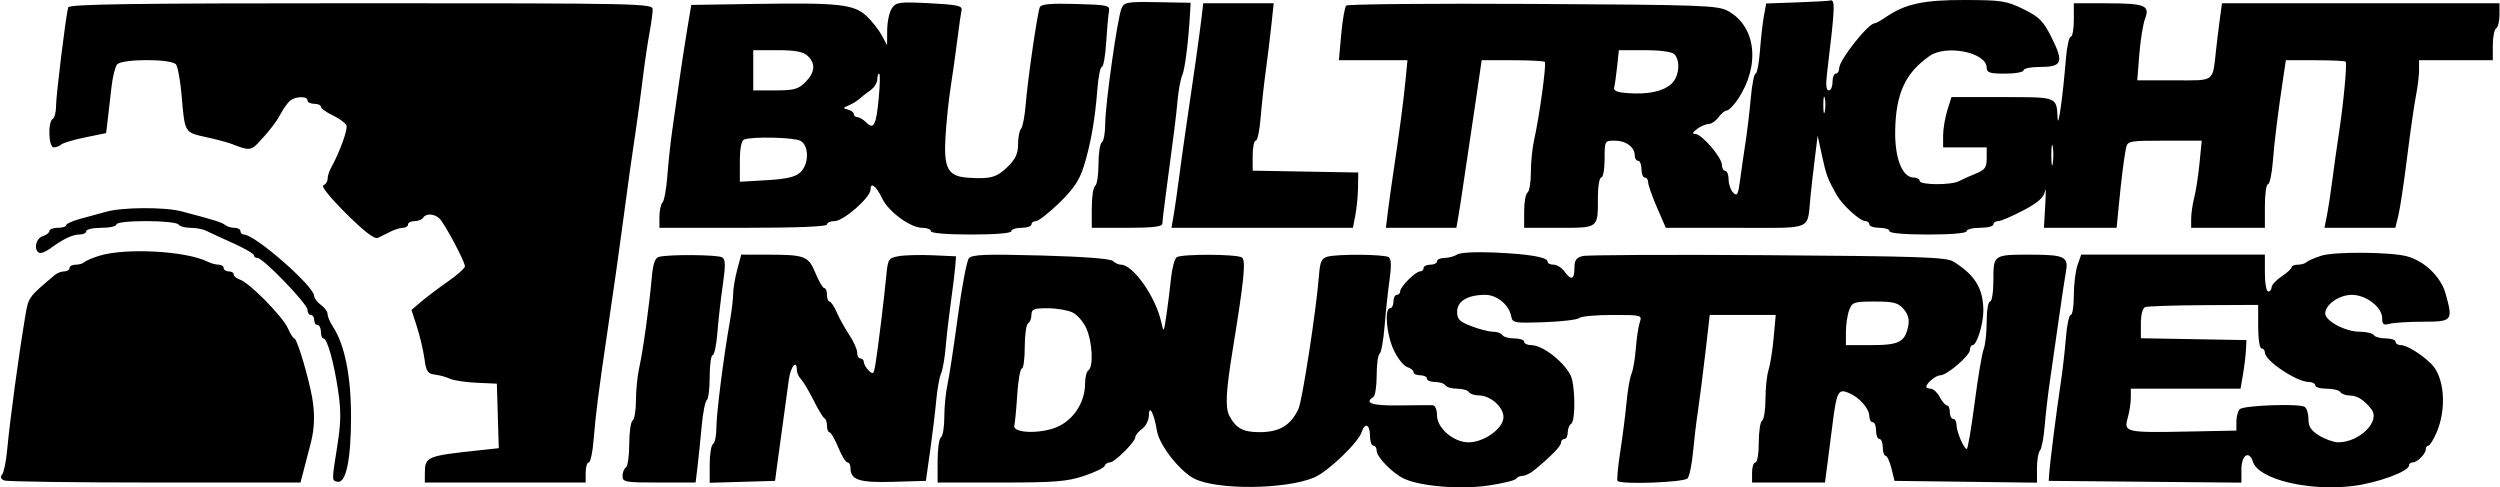<svg width="2565" height="500" viewBox="0 0 2565 500" fill="none" xmlns="http://www.w3.org/2000/svg">
<path fill-rule="evenodd" clip-rule="evenodd" d="M915.141 8.397C912.534 12.124 910.34 22.183 910.265 30.749L910.127 46.317L904.546 36C901.478 30.326 894.525 21.533 889.095 16.461C876.196 4.407 860.7 2.698 776.287 4.009L709.229 5.051L704.945 30.842C702.589 45.027 698.913 69.013 696.774 84.144C694.635 99.275 691.447 121.713 689.687 134.007C687.929 146.301 685.684 167.192 684.697 180.432C683.71 193.671 681.475 205.972 679.731 207.771C677.988 209.569 676.56 216.144 676.56 222.386V233.734H762.532C817.553 233.734 848.503 232.496 848.503 230.295C848.503 228.404 851.986 226.856 856.24 226.856C865.518 226.856 893.208 202.53 893.208 194.383C893.208 186.281 898.94 190.769 905.227 203.788C911.774 217.358 934.182 233.734 946.201 233.734C951.097 233.734 955.107 235.281 955.107 237.173C955.107 239.274 971.156 240.612 996.373 240.612C1021.59 240.612 1037.64 239.274 1037.64 237.173C1037.64 235.281 1042.28 233.734 1047.96 233.734C1053.63 233.734 1058.27 232.186 1058.27 230.295C1058.27 228.404 1060.35 226.856 1062.89 226.856C1065.44 226.856 1076.17 218.476 1086.75 208.231C1101.21 194.228 1107.42 185.054 1111.79 171.264C1118.91 148.791 1123.57 122.525 1125.87 91.881C1126.83 79.116 1128.91 68.669 1130.5 68.669C1132.08 68.669 1134.08 57.448 1134.92 43.738C1135.77 30.023 1137.06 15.711 1137.78 11.928C1139.01 5.463 1136.97 4.992 1103.78 4.07C1077.44 3.338 1068.05 4.211 1066.81 7.509C1064.16 14.566 1054.37 82.029 1052.44 106.497C1051.47 118.79 1049.29 130.321 1047.59 132.116C1045.9 133.914 1044.52 141.081 1044.52 148.041C1044.52 157.742 1041.95 163.21 1033.55 171.425C1022.63 182.1 1015.88 183.908 992.934 182.313C972.484 180.893 968.082 172.718 970.1 139.901C971.056 124.365 973.436 101.596 975.389 89.302C977.339 77.008 980.393 55.344 982.171 41.158C983.952 26.973 985.94 13.046 986.59 10.209C987.563 5.979 981.676 4.741 953.828 3.331C922.847 1.763 919.467 2.203 915.141 8.397ZM1150.69 8.489C1146.51 18.287 1133.93 107.415 1133.93 127.267C1133.93 136.425 1132.38 144.874 1130.49 146.043C1128.6 147.212 1127.05 157.271 1127.05 168.396C1127.05 179.52 1125.5 189.579 1123.61 190.748C1121.72 191.918 1120.17 202.066 1120.17 213.304V233.734H1156.28C1182.79 233.734 1192.43 232.592 1192.54 229.435C1192.62 227.073 1194.24 213.531 1196.14 199.345C1204.96 133.478 1206.55 120.737 1208.17 103.058C1209.11 92.655 1211.27 81.049 1212.96 77.266C1215.75 71.018 1219.2 43.772 1220.94 14.27L1221.62 2.857L1187.62 2.234C1156.58 1.667 1153.37 2.21 1150.69 8.489ZM1843.55 2.451L1812.1 3.579L1809.77 16.351C1808.48 23.376 1806.64 39.57 1805.69 52.335C1804.72 65.1 1802.72 75.547 1801.23 75.547C1799.75 75.547 1797.54 86.768 1796.32 100.479C1795.1 114.189 1792.67 134.695 1790.91 146.043C1789.14 157.391 1786.65 174.723 1785.37 184.555C1783.38 199.741 1782.31 201.722 1778.29 197.698C1775.68 195.092 1773.55 188.981 1773.55 184.115C1773.55 179.252 1772.01 175.273 1770.11 175.273C1768.22 175.273 1766.68 172.55 1766.68 169.218C1766.68 161.528 1745.95 137.395 1739.37 137.426C1735.84 137.439 1736.34 135.988 1741.09 132.398C1744.76 129.619 1750.13 127.298 1753.02 127.24C1755.91 127.178 1760.51 124.035 1763.24 120.252C1765.96 116.469 1769.79 113.364 1771.73 113.35C1773.68 113.336 1778.66 108.309 1782.81 102.174C1806.29 67.431 1801.87 27.083 1772.84 11.237C1762.4 5.532 1746.83 4.971 1572.72 4.026C1468.88 3.462 1382.7 4.236 1381.21 5.745C1379.72 7.255 1377.41 20.481 1376.1 35.14L1373.7 61.791H1408.87H1444.04L1442.14 81.565C1440.1 102.917 1435.96 134.392 1429.82 175.273C1427.69 189.459 1425.04 208.417 1423.93 217.399L1421.92 233.734H1458.08H1494.25L1496.48 220.838C1497.71 213.747 1500.02 198.658 1501.63 187.309C1503.23 175.961 1505.42 161.26 1506.5 154.64C1507.57 148.021 1511.09 124.423 1514.32 102.198L1520.19 61.791H1551.73C1569.08 61.791 1584.04 62.562 1584.98 63.501C1586.85 65.371 1579.34 120.125 1574.01 143.512C1572.17 151.58 1570.66 166.577 1570.66 176.838C1570.66 187.103 1569.11 196.457 1567.22 197.626C1565.33 198.795 1563.78 207.396 1563.78 216.743V233.734H1599.52C1640.47 233.734 1639.44 234.539 1639.44 202.502C1639.44 191.226 1640.97 182.151 1642.88 182.151C1644.77 182.151 1646.32 173.64 1646.32 163.238C1646.32 144.417 1646.37 144.324 1656.88 144.324C1668.35 144.324 1677.27 150.985 1677.27 159.555C1677.27 162.526 1678.81 164.957 1680.7 164.957C1682.6 164.957 1684.14 168.826 1684.14 173.554C1684.14 178.282 1685.69 182.151 1687.58 182.151C1689.47 182.151 1691.02 184.369 1691.02 187.082C1691.02 189.796 1695.09 201.402 1700.07 212.874L1709.11 233.734H1780.82C1862.38 233.734 1853.87 237.355 1857.61 201.065C1858.58 191.608 1860.62 173.812 1862.14 161.518L1864.9 139.166L1869.39 159.799C1873.72 179.716 1875.13 183.496 1884.46 200.136C1890.09 210.192 1908.22 226.732 1913.69 226.801C1916.05 226.832 1917.98 228.404 1917.98 230.295C1917.98 232.186 1922.63 233.734 1928.3 233.734C1933.98 233.734 1938.62 235.281 1938.62 237.173C1938.62 239.267 1954.09 240.612 1978.16 240.612C2002.24 240.612 2017.71 239.267 2017.71 237.173C2017.71 235.281 2023.9 233.734 2031.47 233.734C2039.03 233.734 2045.22 232.186 2045.22 230.295C2045.22 228.404 2047.44 226.856 2050.15 226.856C2052.85 226.856 2064.38 221.935 2075.77 215.924C2091.24 207.753 2096.89 202.757 2098.12 196.151C2099.04 191.288 2099.17 197.757 2098.42 210.522L2097.06 233.734H2134.36H2171.66L2173.75 212.241C2176.54 183.424 2179.29 161.453 2181.27 152.061C2182.85 144.602 2184.28 144.324 2220.94 144.324H2258.98L2256.69 167.536C2255.44 180.305 2253 196.164 2251.28 202.784C2249.56 209.404 2248.14 219.074 2248.13 224.277L2248.11 233.734H2285.94H2323.77V211.381C2323.77 199.088 2325.19 189.029 2326.93 189.029C2328.66 189.029 2330.91 178.585 2331.92 165.817C2333.63 144.138 2337 117.05 2342.84 78.126L2345.3 61.791H2375.22C2391.69 61.791 2405.81 62.441 2406.6 63.239C2408.32 64.962 2404.46 106.101 2399.63 137.446C2397.74 149.74 2394.8 170.631 2393.1 183.871C2391.4 197.11 2388.86 213.747 2387.46 220.838L2384.9 233.734H2421.26H2457.62L2460.77 220.838C2462.51 213.747 2466.52 187.052 2469.69 161.518C2472.86 135.985 2476.91 107.666 2478.7 98.591C2480.49 89.512 2481.96 77.521 2481.96 71.939V61.791H2519.78H2557.61V46.52C2557.61 38.118 2559.16 30.292 2561.05 29.122C2562.94 27.953 2564.49 21.674 2564.49 15.164V3.331H2422.12H2279.75L2277.76 17.946C2276.66 25.983 2274.9 40.299 2273.84 49.755C2269.87 85.207 2273.54 82.425 2230.71 82.425H2192.81L2194.94 55.773C2196.11 41.114 2198.74 24.724 2200.79 19.349C2206.06 5.501 2200.97 3.445 2161.28 3.383L2127.75 3.331V20.525C2127.75 29.982 2126.33 37.72 2124.6 37.72C2122.86 37.72 2120.59 48.167 2119.56 60.932C2116.49 98.749 2111.68 133.12 2111.1 121.394C2109.99 99.082 2111.39 99.619 2054.29 99.619H2002.19L1997.91 113.319C1995.56 120.857 1993.64 132.463 1993.64 139.111V151.202H2015.99H2038.34V162.398C2038.34 171.814 2036.57 174.311 2027.17 178.097C2021.02 180.576 2013.31 184.049 2010.02 185.814C2002.03 190.116 1969.57 189.937 1969.57 185.59C1969.57 183.699 1966.81 182.151 1963.43 182.151C1951.76 182.151 1943.95 162.319 1944.46 133.942C1945.13 95.888 1954.91 74.698 1979.79 57.39C1997 45.416 2038.34 53.903 2038.34 69.412C2038.34 74.556 2041.4 75.547 2057.26 75.547C2067.66 75.547 2076.17 73.999 2076.17 72.108C2076.17 70.217 2083.96 68.669 2093.47 68.669C2115.78 68.669 2117.61 63.858 2104.94 38.511C2096.45 21.547 2092.45 17.506 2076.17 9.459C2058.83 0.893 2053.83 0.105 2016.11 0.002C1973.44 -0.111 1954.67 3.967 1934.65 17.702C1929.63 21.148 1924.53 23.964 1923.31 23.964C1916.77 23.964 1887.03 61.571 1887.03 69.852C1887.03 72.985 1885.49 75.547 1883.6 75.547C1881.7 75.547 1880.16 79.416 1880.16 84.144C1880.16 88.872 1878.42 92.741 1876.29 92.741C1873.65 92.741 1873.11 87.046 1874.6 74.687C1882.93 5.625 1883.17 -1.318 1877.21 0.608C1875.99 1 1860.85 1.828 1843.55 2.451ZM69.937 7.63C67.472 16.674 57.427 98.426 57.496 108.873C57.537 114.908 56.02 120.802 54.129 121.971C48.881 125.214 49.799 151.202 55.161 151.202C57.619 151.202 61.099 149.874 62.898 148.251C64.693 146.628 75.773 143.333 87.513 140.933L108.862 136.569L110.578 122.391C111.52 114.595 113.232 99.743 114.381 89.388C115.53 79.034 118.109 68.587 120.11 66.176C125.045 60.23 175.775 60.158 180.534 66.09C182.429 68.456 185.036 82.769 186.325 97.899C189.626 136.586 189.162 135.796 211.518 140.71C222.361 143.093 234.325 146.287 238.107 147.811C254.837 154.541 257.547 154.42 264.951 146.611C276.01 134.943 283.449 125.266 288.246 116.297C290.584 111.93 294.463 106.39 296.867 103.99C302.046 98.807 315.481 98.137 315.481 103.058C315.481 104.949 318.576 106.497 322.359 106.497C326.142 106.497 329.237 107.869 329.237 109.543C329.237 111.218 334.746 115.204 341.479 118.402C348.216 121.597 354.512 126.263 355.475 128.773C357.036 132.845 348.353 156.597 339.433 172.646C337.607 175.93 336.114 180.831 336.114 183.537C336.114 186.243 334.178 189.184 331.816 190.078C329.257 191.041 338.683 202.774 355.1 219.064C374.062 237.874 384.272 245.687 387.769 244.054C390.565 242.751 396.315 239.893 400.545 237.706C404.775 235.522 410.579 233.734 413.44 233.734C416.305 233.734 418.647 232.186 418.647 230.295C418.647 228.404 421.649 226.856 425.322 226.856C428.994 226.856 432.952 225.309 434.122 223.417C437.079 218.63 445.793 219.122 451.048 224.377C456.533 229.865 477.118 268.618 477.021 273.281C476.983 275.172 469.181 282.136 459.679 288.755C450.181 295.375 437.853 304.66 432.285 309.389L422.161 317.986L427.739 335.18C430.81 344.637 434.273 359.338 435.439 367.849C437.258 381.113 438.788 383.468 446.158 384.328C450.886 384.878 457.85 386.787 461.632 388.568C465.415 390.349 477.795 392.217 489.143 392.722L509.776 393.64L510.756 426.746L511.733 459.855L491.843 461.987C437.44 467.816 435.989 468.432 435.893 485.63L435.841 495.086H518.373H600.906V484.77C600.906 479.096 602.326 474.453 604.063 474.453C605.799 474.453 608.045 464.009 609.052 451.241C611.054 425.952 614.324 400.229 622.945 342.058C630.012 294.385 634.923 259.742 639.276 226.856C644.538 187.12 648.548 158.482 652.272 134.007C654.146 121.713 657.275 98.501 659.229 82.425C661.182 66.348 664.335 44.786 666.23 34.508C668.128 24.232 669.683 13.011 669.683 9.576C669.683 3.589 657.303 3.331 370.396 3.331C133.883 3.331 70.862 4.232 69.937 7.63ZM1232.6 19.666C1230.75 35.288 1223.82 84.295 1216.18 135.727C1214.21 148.966 1211.21 170.631 1209.5 183.871C1207.79 197.11 1205.4 213.747 1204.17 220.838L1201.95 233.734H1295.02H1388.09L1390.59 220.838C1391.96 213.747 1393.19 200.979 1393.32 192.468L1393.56 176.993L1339.4 176.047L1285.24 175.098V159.713C1285.24 151.25 1286.66 144.324 1288.39 144.324C1290.13 144.324 1292.38 133.877 1293.38 121.112C1294.39 108.343 1296.72 87.067 1298.54 73.828C1300.37 60.588 1302.98 39.308 1304.34 26.543L1306.81 3.331H1270.67H1234.53L1232.6 19.666ZM828.458 57.166C837.079 64.966 836.34 74.264 826.305 84.299C819.063 91.544 814.671 92.741 795.355 92.741H772.848V72.108V51.475H797.508C815.631 51.475 823.836 52.985 828.458 57.166ZM1717.84 55.602C1724.51 62.266 1722.74 79.23 1714.65 86.249C1705.81 93.914 1690.99 97.026 1670.31 95.558C1658.66 94.729 1655.23 93.205 1656.22 89.302C1656.93 86.465 1658.29 76.792 1659.23 67.809L1660.94 51.475H1687.33C1703.27 51.475 1715.35 53.108 1717.84 55.602ZM901.605 100.479C898.971 128.567 896.513 133.381 888.761 125.63C885.804 122.673 881.726 120.252 879.697 120.252C877.671 120.252 876.014 118.818 876.014 117.064C876.014 115.314 873.304 113.23 869.996 112.439C864.593 111.146 864.679 110.702 870.855 108.082C874.638 106.476 879.477 103.529 881.609 101.531C883.744 99.533 888.772 95.623 892.785 92.841C896.801 90.059 900.086 85.031 900.086 81.665C900.086 78.301 900.952 75.547 902.015 75.547C903.074 75.547 902.888 86.768 901.605 100.479ZM1872.27 114.193C1871.45 118.471 1870.75 115.781 1870.71 108.216C1870.67 100.65 1871.34 97.15 1872.2 100.437C1873.06 103.725 1873.09 109.915 1872.27 114.193ZM821.219 144.444C830.325 149.317 830.167 168.692 820.951 177.031C815.885 181.615 806.666 183.719 786.562 184.885L759.093 186.474V165.686C759.093 152.271 760.616 144.283 763.391 143.162C771.438 139.915 814.541 140.871 821.219 144.444ZM2106.15 167.488C2105.36 172.715 2104.69 169.256 2104.67 159.799C2104.64 150.342 2105.29 146.064 2106.1 150.294C2106.92 154.523 2106.94 162.261 2106.15 167.488ZM109.15 217.2C102.531 219.071 90.536 222.344 82.499 224.48C74.463 226.612 67.884 229.566 67.884 231.045C67.884 232.523 64.016 233.734 59.287 233.734C54.559 233.734 50.69 235.178 50.69 236.942C50.69 238.706 47.595 241.131 43.812 242.331C36.886 244.528 34.331 255.791 39.968 259.274C41.639 260.306 46.68 258.463 51.172 255.179C64.917 245.127 74.349 240.612 81.592 240.612C85.402 240.612 88.517 239.064 88.517 237.173C88.517 235.281 95.481 233.734 103.992 233.734C112.503 233.734 119.467 232.186 119.467 230.295C119.467 228.259 132.009 226.856 150.214 226.856C167.126 226.856 181.917 228.404 183.086 230.295C184.255 232.186 189.785 233.734 195.373 233.734C200.961 233.734 208.22 235.092 211.504 236.757C214.788 238.418 227.148 244.119 238.967 249.422C250.79 254.728 260.46 260.333 260.46 261.877C260.46 263.421 262.145 264.684 264.208 264.684C270.003 264.684 315.481 311.813 315.481 317.821C315.481 320.747 317.029 323.144 318.92 323.144C320.812 323.144 322.359 325.465 322.359 328.302C322.359 331.139 323.907 333.46 325.798 333.46C327.689 333.46 329.237 336.555 329.237 340.338C329.237 344.121 330.406 347.216 331.84 347.216C335.736 347.216 342.552 371.48 346.94 400.999C350.018 421.681 349.853 433.483 346.156 456.857C340.272 494.062 340.265 493.078 346.431 494.264C355.073 495.925 360.19 470.942 360.159 427.224C360.131 385.562 353.673 353.619 341.52 335.073C338.546 330.537 336.114 324.791 336.114 322.305C336.114 319.819 333.02 315.554 329.237 312.827C325.454 310.1 322.359 306.008 322.359 303.732C322.359 293.766 261.605 240.612 250.215 240.612C248.286 240.612 246.704 239.064 246.704 237.173C246.704 235.281 243.919 233.734 240.514 233.734C237.11 233.734 232.856 232.455 231.058 230.893C227.976 228.215 219.606 225.591 186.126 216.811C168.966 212.313 125.688 212.533 109.15 217.2ZM101.695 262.465C94.755 264.632 87.922 267.565 86.506 268.982C85.089 270.399 81.096 271.561 77.627 271.561C74.16 271.561 71.323 273.109 71.323 275C71.323 276.891 68.937 278.439 66.02 278.439C63.104 278.439 58.847 280.004 56.564 281.916C29.318 304.715 29.201 304.873 26.071 323.478C19.145 364.658 10.321 429.862 7.264 462.417C6.202 473.765 3.891 484.804 2.13 486.947C0.026 489.512 0.823 491.572 4.458 492.965C7.498 494.13 77.114 495.086 159.158 495.086H308.329L311.905 481.331C313.872 473.765 317.029 461.592 318.92 454.281C323.36 437.111 323.277 420.133 318.645 399.706C312.94 374.544 304.278 347.216 302.008 347.216C300.883 347.216 297.864 342.467 295.295 336.659C289.969 324.63 255.687 289.887 246.158 286.861C242.674 285.757 239.827 283.411 239.827 281.647C239.827 279.883 237.506 278.439 234.668 278.439C231.831 278.439 229.51 276.891 229.51 275C229.51 273.109 227.168 271.561 224.304 271.561C221.443 271.561 216.412 270.203 213.128 268.545C191.167 257.448 128.683 254.04 101.695 262.465ZM1495.01 261.124C1492.17 263.023 1486.37 264.601 1482.11 264.632C1477.85 264.659 1474.37 266.231 1474.37 268.122C1474.37 270.014 1471.28 271.561 1467.5 271.561C1463.71 271.561 1460.62 273.109 1460.62 275C1460.62 276.891 1459 278.439 1457.02 278.439C1452.35 278.439 1436.55 294.247 1436.55 298.917C1436.55 300.895 1435 302.511 1433.11 302.511C1431.22 302.511 1429.67 305.606 1429.67 309.389C1429.67 313.171 1428.12 316.266 1426.23 316.266C1420.18 316.266 1422.55 343.333 1429.98 359.159C1433.94 367.577 1440.13 375.401 1443.74 376.546C1447.35 377.691 1450.3 380.071 1450.3 381.835C1450.3 383.599 1453.4 385.043 1457.18 385.043C1460.96 385.043 1464.06 386.591 1464.06 388.482C1464.06 390.373 1467.83 391.921 1472.45 391.921C1477.07 391.921 1481.8 393.468 1482.97 395.36C1484.14 397.251 1489.56 398.799 1495.01 398.799C1500.46 398.799 1505.87 400.346 1507.04 402.237C1508.21 404.129 1512.74 405.676 1517.1 405.676C1529.7 405.676 1543.71 418.654 1542.48 429.177C1541.14 440.591 1521.99 453.82 1506.8 453.82C1491.29 453.82 1474.37 439.312 1474.37 426.003C1474.37 420.408 1472.48 415.893 1470.07 415.766C1467.71 415.642 1452.24 415.735 1435.69 415.972C1407.99 416.371 1399.13 413.52 1409.04 407.396C1410.93 406.227 1412.47 396.168 1412.47 385.043C1412.47 373.919 1413.82 363.984 1415.47 362.966C1417.11 361.948 1419.42 349.09 1420.61 334.392C1421.79 319.695 1424.07 298.384 1425.68 287.036C1427.7 272.851 1427.43 265.612 1424.84 263.875C1420.37 260.88 1372.73 260.471 1362.05 263.336C1355.9 264.983 1354.37 268.404 1353.23 283.061C1350.51 317.91 1336.18 410.993 1332.24 419.432C1324.16 436.722 1312.55 443.548 1291.48 443.394C1275.29 443.277 1268.05 439.274 1261.38 426.753C1256.94 418.417 1257.76 401.773 1264.69 359.252C1276.52 286.675 1278.48 266.884 1274.14 264.126C1268.67 260.657 1212.71 260.447 1207.36 263.875C1205.2 265.265 1202.56 274.914 1201.5 285.317C1200.44 295.719 1198.32 312.741 1196.77 323.144C1194.07 341.366 1193.88 341.638 1191.49 330.606C1185.9 304.784 1162.6 271.561 1150.08 271.561C1147.63 271.561 1143.92 269.862 1141.84 267.782C1139.48 265.419 1111.86 263.305 1068.05 262.132C1010.7 260.598 997.312 261.128 994.055 265.051C991.872 267.686 986.769 294.602 982.718 324.863C978.667 355.125 973.89 386.484 972.105 394.548C970.324 402.616 968.863 417.613 968.863 427.874C968.863 438.139 967.315 447.493 965.424 448.662C963.532 449.831 961.985 460.753 961.985 472.937V495.086H1026.79C1081.7 495.086 1094.68 494.068 1111.83 488.408C1122.97 484.735 1132.62 480.093 1133.29 478.092C1133.95 476.09 1136.39 474.453 1138.7 474.453C1143.64 474.453 1164.88 453.311 1164.88 448.397C1164.88 446.54 1167.97 442.792 1171.75 440.065C1175.54 437.338 1178.68 431.193 1178.74 426.409C1178.88 414.119 1184.06 423.909 1187.06 442.176C1189.46 456.754 1210.4 483.491 1225.36 491.087C1248.66 502.92 1318.79 502.27 1348.28 489.945C1362.24 484.113 1393.63 454.116 1397.05 443.339C1400.3 433.105 1405.6 435.336 1405.6 446.942C1405.6 452.617 1407.14 457.259 1409.04 457.259C1410.93 457.259 1412.47 459.594 1412.47 462.448C1412.47 468.789 1428.27 485.086 1439.98 490.846C1456.36 498.897 1497.89 502.421 1526.7 498.209C1541.47 496.049 1554.4 492.916 1555.43 491.245C1556.47 489.574 1559.52 488.209 1562.23 488.209C1564.93 488.209 1570.41 485.502 1574.41 482.191C1591.82 467.758 1601.61 457.672 1601.61 454.161C1601.61 452.08 1603.16 450.381 1605.05 450.381C1606.94 450.381 1608.49 447.379 1608.49 443.707C1608.49 440.034 1610.04 436.076 1611.93 434.906C1616.84 431.87 1616.18 393.269 1611.07 384.269C1602.65 369.462 1582.24 354.094 1570.99 354.094C1567.03 354.094 1563.78 352.546 1563.78 350.655C1563.78 348.763 1559.23 347.216 1553.67 347.216C1548.11 347.216 1542.6 345.668 1541.43 343.777C1540.26 341.886 1535.97 340.338 1531.88 340.338C1527.81 340.338 1517.84 337.807 1509.73 334.712C1497.41 330.004 1495.01 327.57 1495.01 319.791C1495.01 309.021 1505.86 302.511 1523.8 302.511C1536 302.511 1548.41 312.865 1550.6 324.863C1551.76 331.27 1554.08 331.662 1584.47 330.572C1602.41 329.929 1618.56 327.993 1620.35 326.273C1622.15 324.55 1637.42 323.144 1654.28 323.144C1684.56 323.144 1684.91 323.244 1682.36 330.881C1680.94 335.135 1679.14 347.13 1678.37 357.532C1677.59 367.935 1675.6 379.541 1673.94 383.324C1672.29 387.107 1670 400.26 1668.86 412.554C1667.72 424.848 1664.81 447.723 1662.39 463.387C1659.97 479.051 1658.72 492.593 1659.61 493.477C1663.47 497.342 1728.14 494.921 1731.47 490.788C1733.38 488.425 1735.86 476.431 1737 464.137C1738.13 451.843 1740.45 432.499 1742.16 421.151C1743.86 409.803 1747.27 383.111 1749.73 361.831L1754.2 323.144H1788.04H1821.89L1819.8 346.356C1818.64 359.125 1816.28 374.056 1814.54 379.538C1812.8 385.023 1811.38 398.472 1811.38 409.425C1811.38 420.381 1809.83 430.298 1807.94 431.468C1806.05 432.637 1804.5 442.785 1804.5 454.023C1804.5 465.351 1802.97 474.453 1801.06 474.453C1799.17 474.453 1797.62 479.096 1797.62 484.77V495.086H1835.02H1872.41L1874.8 477.032C1876.11 467.104 1878.44 448.92 1879.98 436.626C1884.35 401.68 1885.94 398.506 1896.83 403.128C1907.98 407.863 1917.81 419.071 1917.91 427.169C1917.95 430.481 1919.53 433.187 1921.42 433.187C1923.31 433.187 1924.86 437.056 1924.86 441.784C1924.86 446.513 1926.41 450.381 1928.3 450.381C1930.19 450.381 1931.74 454.25 1931.74 458.978C1931.74 463.707 1933.02 467.576 1934.57 467.576C1936.13 467.576 1938.84 473.38 1940.59 480.471L1943.78 493.367L2016.85 494.295L2089.93 495.224V480.368C2089.93 472.197 2091.31 464.044 2093 462.245C2094.7 460.45 2096.9 448.92 2097.89 436.626C2098.88 424.332 2101.44 402.667 2103.56 388.482C2105.68 374.297 2109.68 346.442 2112.44 326.583C2115.22 306.723 2118.45 285.275 2119.62 278.917C2122.5 263.449 2118.3 261.362 2084.19 261.296C2045.19 261.224 2045.22 261.207 2045.22 287.404C2045.22 299.767 2043.72 309.389 2041.78 309.389C2039.87 309.389 2038.34 318.505 2038.34 329.86C2038.34 341.119 2036.94 353.887 2035.23 358.231C2033.51 362.574 2029.34 387.409 2025.96 413.414C2022.58 439.422 2018.96 460.684 2017.9 460.67C2014.94 460.629 2007.39 442.867 2007.39 435.942C2007.39 432.534 2005.85 429.748 2003.96 429.748C2002.06 429.748 2000.52 426.653 2000.52 422.871C2000.52 419.088 1999.23 415.993 1997.66 415.993C1996.09 415.993 1992.73 412.124 1990.2 407.396C1987.67 402.667 1983.54 398.799 1981.02 398.799C1978.5 398.799 1976.44 397.915 1976.44 396.835C1976.44 393.083 1986.29 385.043 1990.89 385.043C1997.6 385.043 2021.15 364.775 2021.15 359.001C2021.15 356.301 2022.39 354.094 2023.9 354.094C2028.19 354.094 2034.91 332.577 2034.91 318.825C2034.91 295.98 2026.15 281.733 2003.79 268.171C1996.68 263.865 1966.8 262.864 1813.79 261.822C1713.93 261.142 1628.43 261.537 1623.79 262.699C1617.21 264.353 1615.37 267.053 1615.37 275.065C1615.37 287.002 1612.01 288.099 1605.05 278.439C1602.32 274.656 1597.34 271.561 1593.97 271.561C1590.61 271.561 1587.86 270.189 1587.86 268.511C1587.86 263.865 1568.92 260.615 1532.83 259.068C1514.14 258.267 1497.96 259.147 1495.01 261.124ZM2381.65 262.355C2374.71 264.58 2367.88 267.565 2366.46 268.982C2365.04 270.399 2361.05 271.561 2357.58 271.561C2354.12 271.561 2351.28 272.724 2351.27 274.14C2351.27 275.557 2346.63 279.814 2340.96 283.597C2335.3 287.38 2330.66 292.411 2330.66 294.773C2330.65 297.139 2329.1 299.072 2327.21 299.072C2325.32 299.072 2323.77 290.561 2323.77 280.158V261.245H2229.54H2135.31L2131.53 272.074C2129.45 278.03 2127.75 291.957 2127.75 303.023C2127.75 314.089 2126.33 323.144 2124.6 323.144C2122.86 323.144 2120.63 333.588 2119.63 346.356C2118.64 359.125 2116.3 379.627 2114.45 391.921C2110.2 420.009 2103.37 473.411 2102.57 484.77L2101.96 493.367L2200.83 494.278L2299.7 495.193V481.383C2299.7 466.733 2307.67 461.654 2311.54 473.841C2317.25 491.837 2369.17 504.323 2414.43 498.584C2439.7 495.379 2471.64 483.618 2471.64 477.514C2471.64 475.829 2473.3 474.453 2475.32 474.453C2480.08 474.453 2488.83 465.705 2488.83 460.942C2488.83 458.917 2490.02 457.259 2491.46 457.259C2492.9 457.259 2496.7 451.224 2499.9 443.848C2510.54 419.298 2508.01 386.587 2494.46 373.31C2484.05 363.117 2469.36 354.094 2463.16 354.094C2460.26 354.094 2457.88 352.546 2457.88 350.655C2457.88 348.763 2453.33 347.216 2447.77 347.216C2442.21 347.216 2436.7 345.668 2435.53 343.777C2434.36 341.886 2427.69 340.331 2420.71 340.324C2406.35 340.311 2385.67 329.262 2385.67 321.61C2385.67 312.539 2400 302.511 2412.97 302.514C2427.69 302.521 2444.13 315.186 2444.13 326.524C2444.13 332.872 2445.52 333.89 2451.87 332.188C2456.12 331.05 2471.59 330.094 2486.25 330.07C2516.22 330.015 2516.92 329.145 2509.22 301.428C2504.41 284.079 2487.7 267.875 2469.61 262.998C2452.74 258.452 2395.13 258.033 2381.65 262.355ZM676.103 263.538C672.021 264.625 670.006 270.399 668.737 284.632C666.124 313.935 659.603 360.758 655.828 377.354C653.991 385.421 652.488 400.418 652.488 410.68C652.488 420.945 650.941 430.298 649.05 431.468C647.158 432.637 645.611 443.469 645.611 455.54C645.611 467.61 644.063 478.442 642.172 479.612C640.281 480.781 638.733 484.739 638.733 488.412C638.733 494.612 641.405 495.086 676.213 495.086H713.697L715.664 478.752C716.747 469.766 718.655 451.162 719.907 437.407C721.155 423.651 723.521 411.567 725.162 410.553C726.802 409.538 728.143 398.744 728.143 386.56C728.143 374.376 729.515 364.41 731.193 364.41C732.872 364.41 735.062 353.966 736.059 341.198C737.057 328.429 739.546 306.469 741.592 292.39C744.502 272.4 744.378 266.2 741.028 264.071C736.623 261.276 686.158 260.86 676.103 263.538ZM756.366 276.768C754.082 285.306 752.215 296.434 752.215 301.493C752.215 306.555 750.692 319.299 748.831 329.815C742.377 366.284 734.983 424.662 735 439.002C735.011 446.929 733.473 454.37 731.582 455.54C729.691 456.709 728.143 466.142 728.143 476.499V495.334L761.672 494.35L795.201 493.367L797.732 474.453C800.342 454.955 805.799 415.03 809.369 389.342C811.239 375.861 817.553 368.379 817.553 379.641C817.553 382.34 819.496 386.598 821.872 389.098C824.245 391.594 830.05 401.378 834.768 410.835C839.486 420.291 844.507 428.545 845.924 429.174C847.34 429.807 848.503 433.287 848.503 436.911C848.503 440.536 849.662 443.511 851.082 443.517C852.502 443.524 856.522 450.488 860.02 458.992C863.517 467.496 867.774 474.453 869.476 474.453C871.182 474.453 872.575 476.885 872.575 479.856C872.575 492.469 881.344 495.375 916.3 494.354L949.949 493.367L954.337 462.417C956.751 445.395 959.554 422.183 960.568 410.835C961.583 399.486 963.801 387.107 965.496 383.324C967.191 379.541 969.354 367.161 970.303 355.813C971.256 344.465 973.667 323.574 975.665 309.389C977.663 295.203 979.657 278.955 980.097 273.281L980.898 262.964L956.827 261.905C943.587 261.324 927.865 261.754 921.891 262.861C911.633 264.766 910.935 265.877 909.34 282.834C907.232 305.286 900.649 358.973 898.17 373.943C896.544 383.774 895.677 384.565 891.32 380.205C888.576 377.464 886.33 373.561 886.33 371.532C886.33 369.506 884.783 367.849 882.891 367.849C881 367.849 879.452 365.112 879.452 361.769C879.452 358.427 875.842 350.301 871.43 343.715C867.018 337.13 861.223 326.71 858.555 320.565C855.886 314.42 852.533 309.389 851.103 309.389C849.672 309.389 848.503 306.294 848.503 302.511C848.503 298.728 847.272 295.633 845.769 295.633C844.266 295.633 840.219 288.804 836.776 280.458C829.448 262.682 826.082 261.355 788.175 261.293L760.52 261.245L756.366 276.768ZM1953.09 317.095C1957.75 322.463 1959.19 327.745 1957.84 334.489C1954.55 350.968 1948.5 354.094 1919.95 354.094H1893.91V340.562C1893.91 333.12 1895.42 323.061 1897.27 318.209C1900.4 309.959 1902.1 309.389 1923.51 309.389C1942.95 309.389 1947.42 310.554 1953.09 317.095ZM2316.89 335.18C2316.89 347.79 2318.39 357.532 2320.33 357.532C2322.22 357.532 2323.78 359.468 2323.8 361.831C2323.86 370.153 2356.47 391.921 2368.87 391.921C2372.43 391.921 2375.35 393.468 2375.35 395.36C2375.35 397.251 2380.67 398.799 2387.18 398.799C2393.69 398.799 2399.97 400.346 2401.14 402.237C2402.31 404.129 2406.66 405.724 2410.8 405.786C2418.63 405.9 2425.53 410.277 2433.06 419.906C2442.65 432.197 2420.85 453.841 2398.9 453.806C2394.46 453.8 2385.8 450.729 2379.65 446.98C2371.1 441.767 2368.47 437.778 2368.47 430.003C2368.47 424.411 2366.72 418.758 2364.59 417.437C2358.77 413.844 2301.95 415.89 2297.98 419.837C2296.09 421.715 2294.54 427.424 2294.54 432.52V441.784L2244.68 442.771C2181.18 444.03 2178.83 443.5 2183.02 428.906C2184.78 422.774 2186.21 413.493 2186.21 408.28V398.799H2242.5H2298.79L2301.3 384.183C2302.68 376.143 2304.04 364.926 2304.33 359.252L2304.85 348.935L2250.69 347.99L2196.53 347.04V331.941C2196.53 323.079 2198.31 316.122 2200.83 315.104C2203.2 314.151 2230.28 313.247 2261.01 313.099L2316.89 312.827V335.18ZM1100.26 320.499C1105.2 322.828 1111.7 330.314 1114.7 337.13C1120.81 350.971 1122.03 376.615 1116.73 379.885C1114.84 381.054 1113.29 387.158 1113.29 393.451C1113.29 414.232 1099.69 433.445 1080.63 439.594C1062.47 445.447 1038.87 443.696 1040.68 436.626C1041.41 433.789 1042.77 419.473 1043.7 404.817C1044.63 390.16 1046.75 378.166 1048.4 378.166C1050.05 378.166 1051.39 368.2 1051.39 356.016C1051.39 343.832 1052.94 332.91 1054.83 331.741C1056.73 330.572 1058.27 326.614 1058.27 322.941C1058.27 317.26 1060.73 316.266 1074.78 316.266C1083.86 316.266 1095.33 318.171 1100.26 320.499Z" fill="currentColor"/>
</svg>
